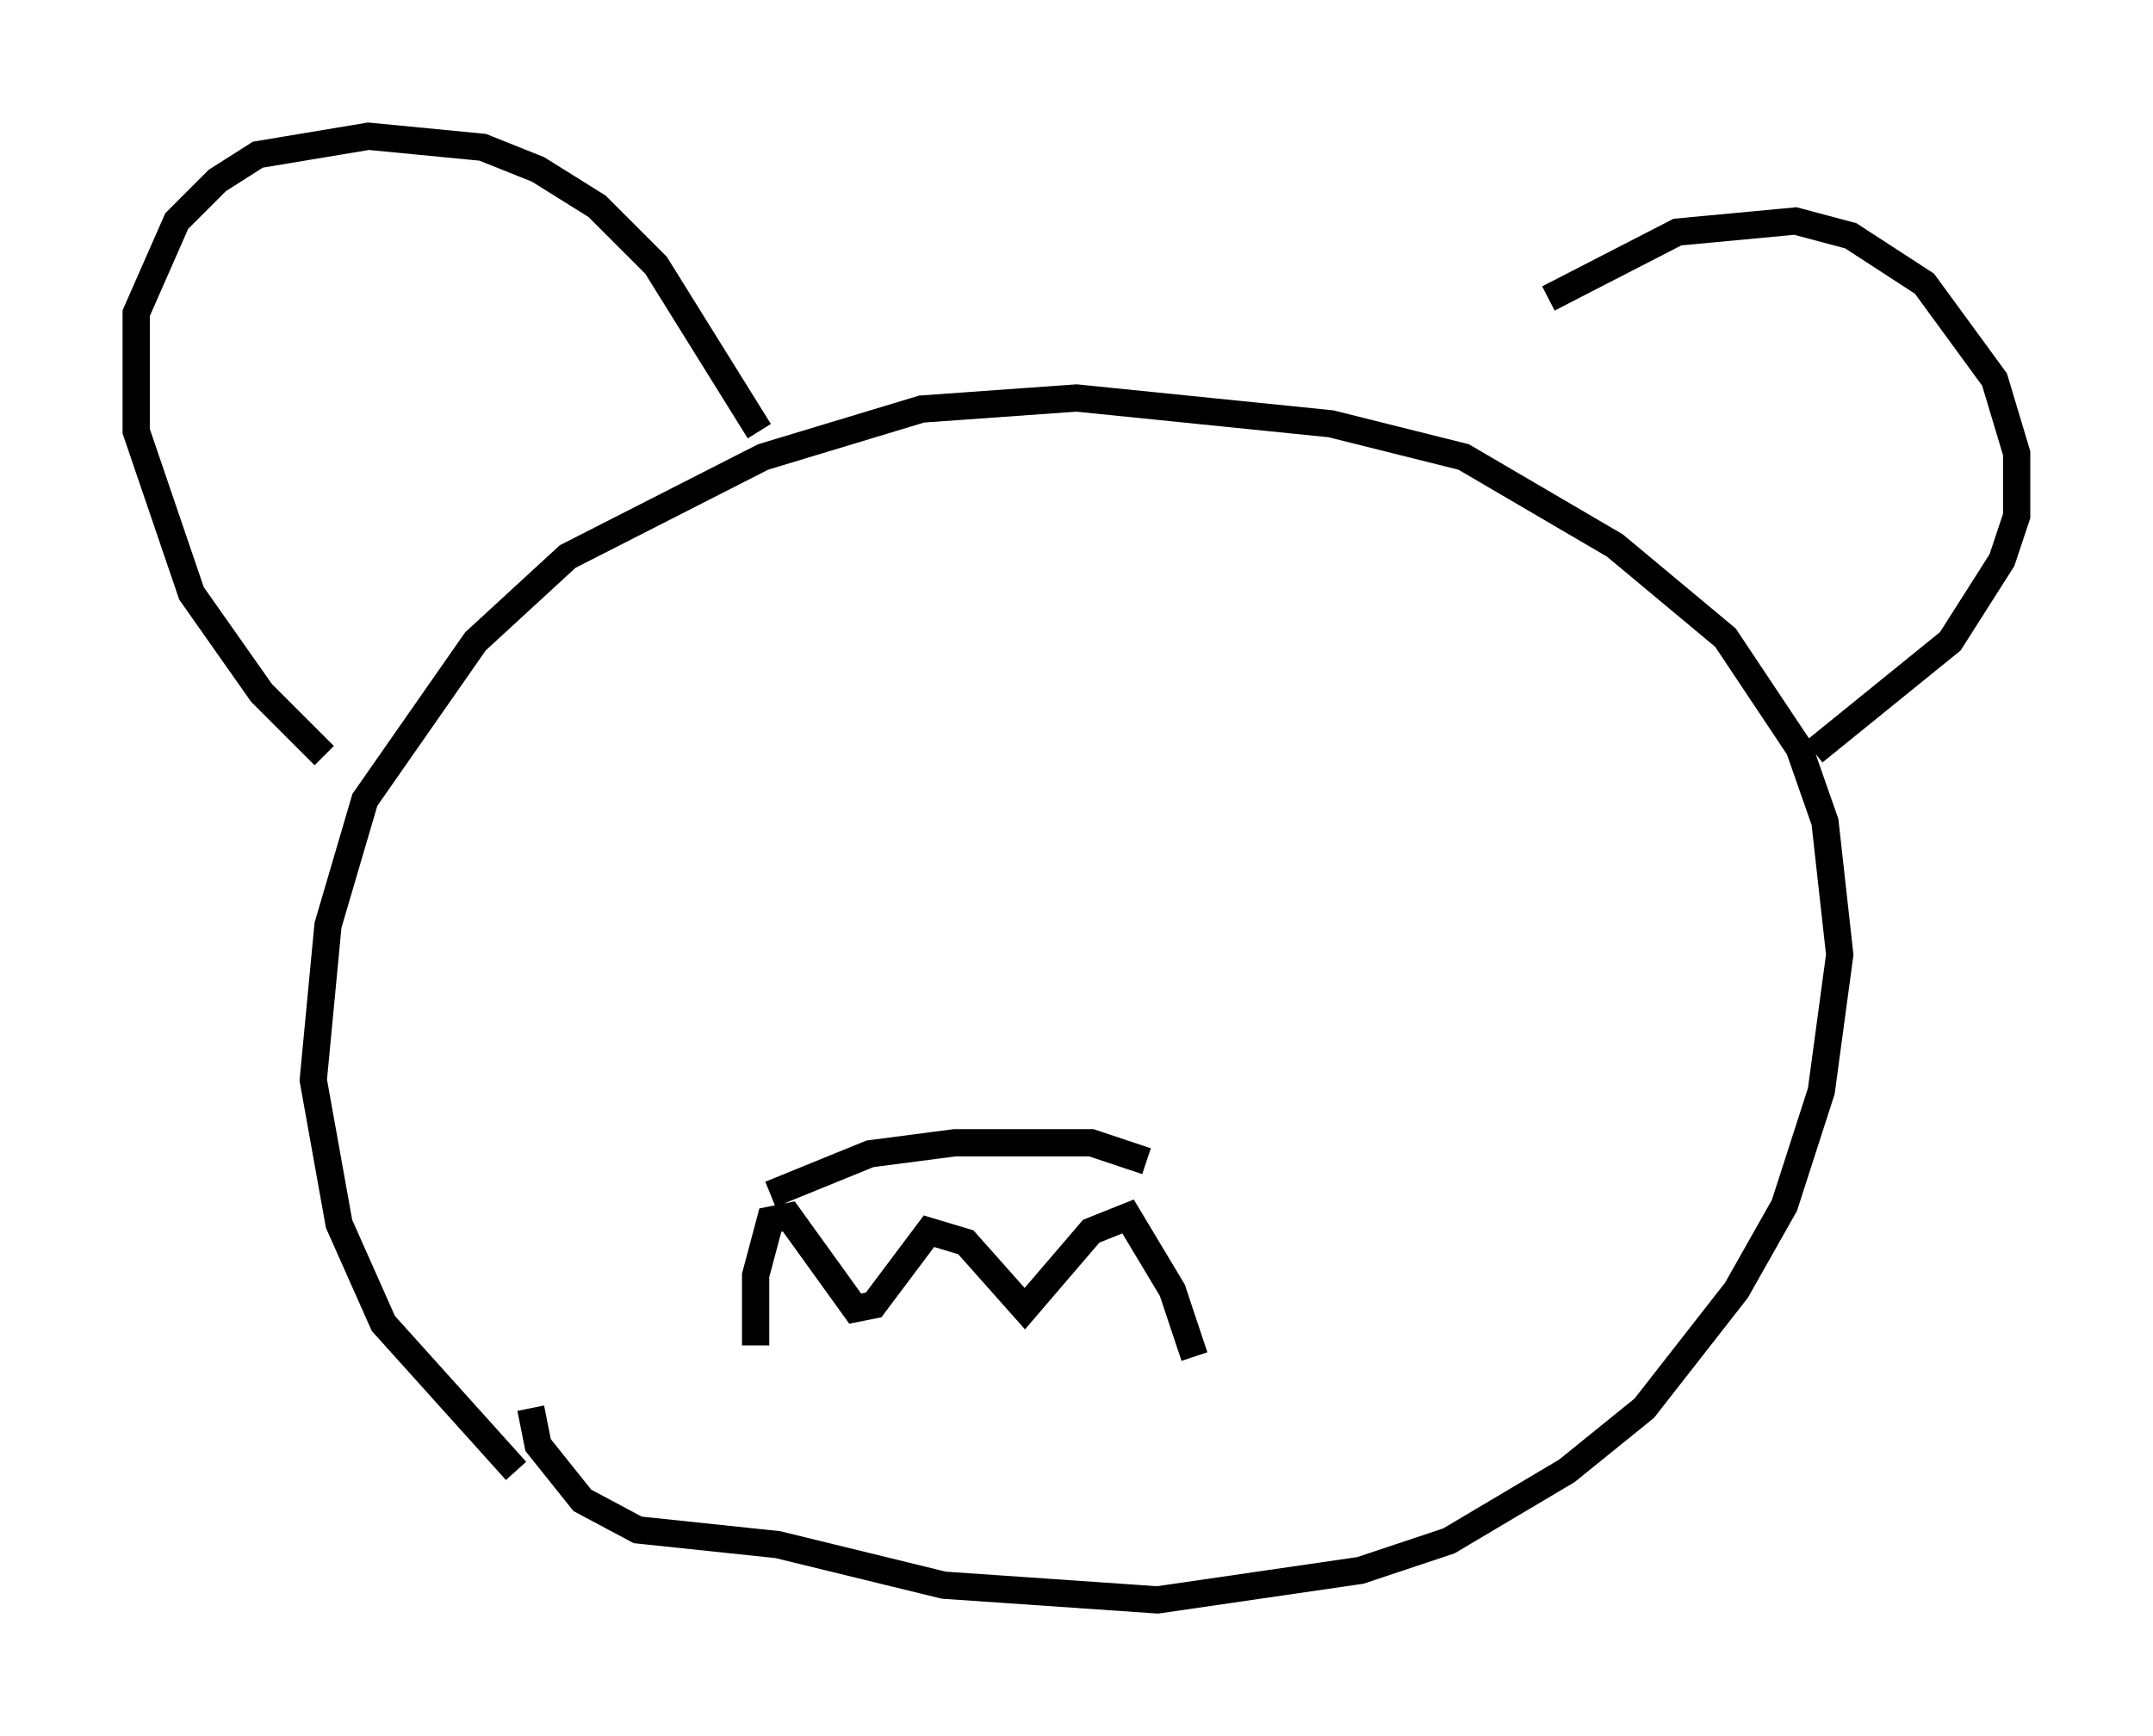 <?xml version="1.0" encoding="utf-8" ?>
<svg baseProfile="full" height="63.721" version="1.1" width="79.011" xmlns="http://www.w3.org/2000/svg" xmlns:ev="http://www.w3.org/2001/xml-events" xmlns:xlink="http://www.w3.org/1999/xlink"><defs /><rect fill="white" height="63.721" width="79.011" x="0" y="0" /><path d="M21.238, 55.473 m-2.3, -1.488 l-4.871, -5.413 -1.624, -3.654 l-0.947, -5.277 0.541, -5.683 l1.353, -4.601 4.059, -5.819 l3.383, -3.112 7.172, -3.654 l5.819, -1.759 5.683, -0.406 l9.337, 0.947 4.871, 1.218 l5.548, 3.248 4.059, 3.383 l2.706, 4.059 0.947, 2.706 l0.541, 4.871 -0.677, 5.007 l-1.353, 4.195 -1.759, 3.112 l-3.383, 4.33 -2.842, 2.3 l-4.33, 2.571 -3.248, 1.083 l-7.442, 1.083 -7.848, -0.541 l-6.089, -1.488 -5.142, -0.541 l-2.03, -1.083 -1.624, -2.03 l-0.271, -1.353 m-7.578, -23.951 l-2.3, -2.3 -2.571, -3.654 l-2.03, -5.954 0.0, -4.33 l1.488, -3.383 1.488, -1.488 l1.488, -0.947 4.059, -0.677 l4.195, 0.406 2.03, 0.812 l2.165, 1.353 2.165, 2.165 l3.789, 6.089 m28.958, -4.871 l4.736, -2.436 4.33, -0.406 l2.03, 0.541 2.706, 1.759 l2.571, 3.518 0.812, 2.706 l0.0, 2.3 -0.541, 1.624 l-1.894, 2.977 -5.007, 4.059 m-38.836, 21.786 l0.0, -2.571 0.541, -2.03 l0.677, -0.135 2.436, 3.383 l0.677, -0.135 2.03, -2.706 l1.353, 0.406 2.165, 2.436 l2.436, -2.842 1.353, -0.541 l1.624, 2.706 0.812, 2.436 m-15.561, -5.954 l3.654, -1.488 3.112, -0.406 l5.007, 0.0 2.03, 0.677 " fill="none" stroke="black" stroke-width="1" /></svg>